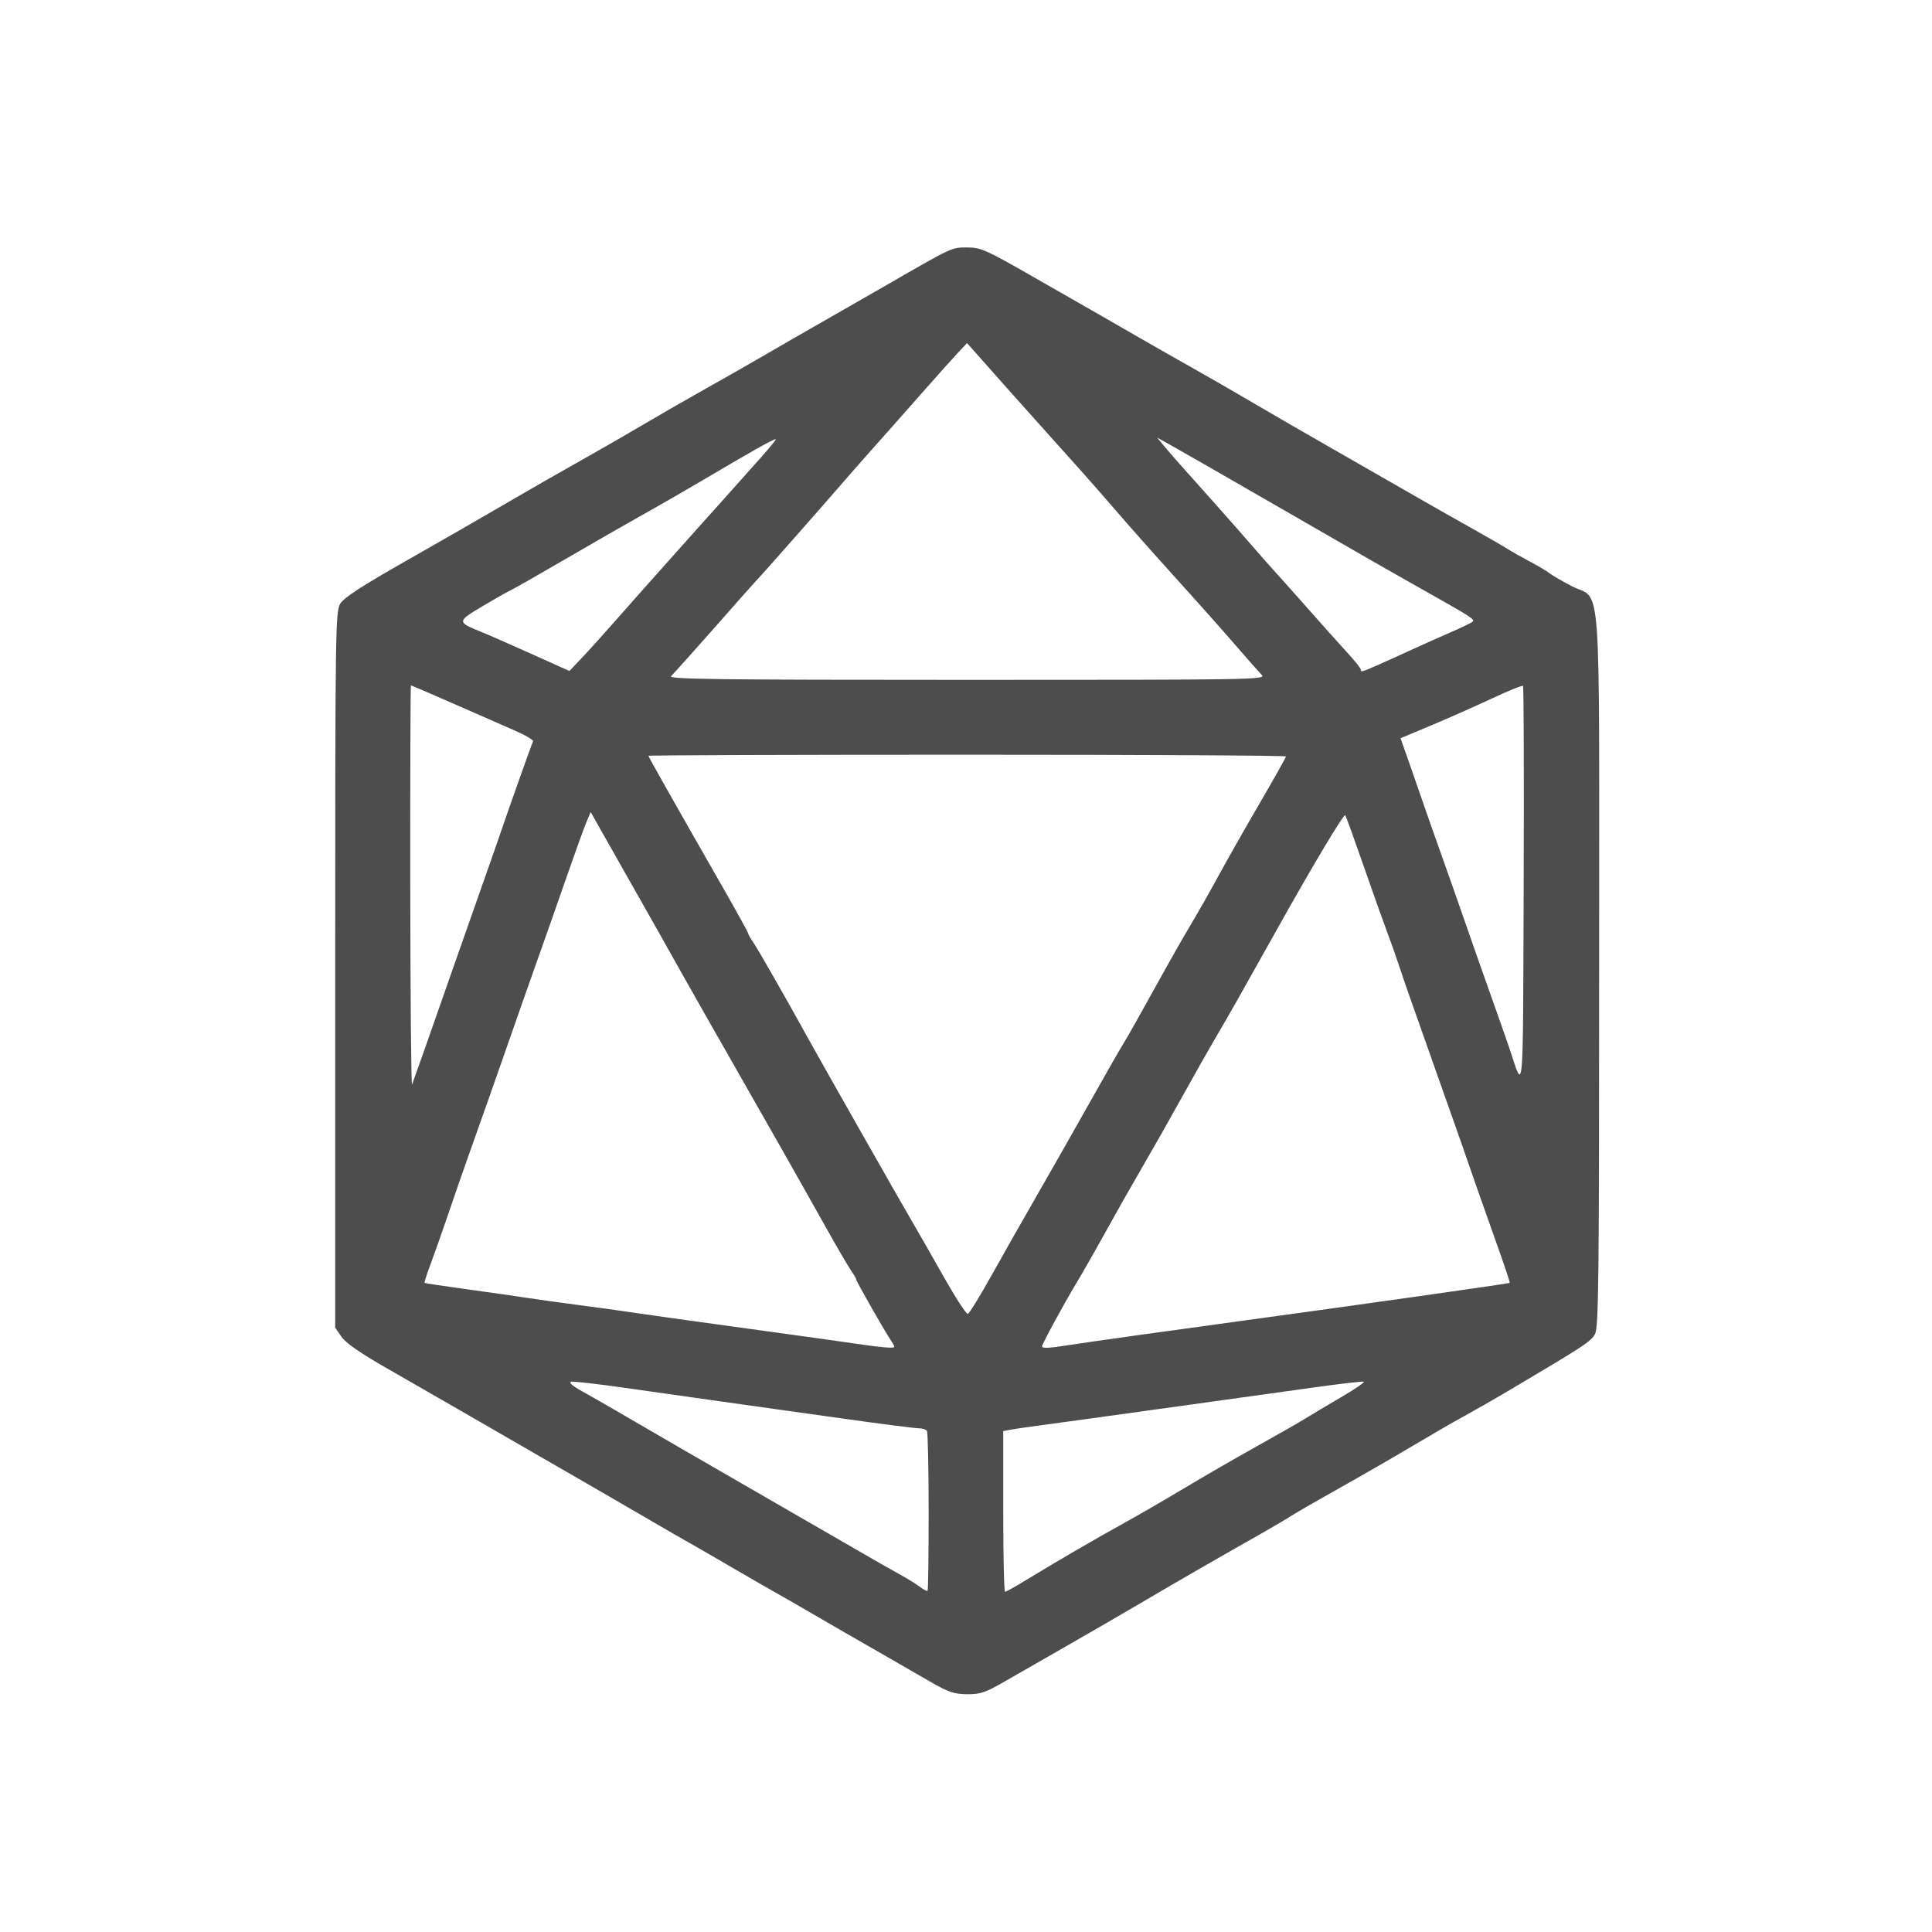 <?xml version="1.0" encoding="UTF-8" standalone="no"?>
<svg
   xmlns:dc="http://purl.org/dc/elements/1.1/"
   xmlns:cc="http://creativecommons.org/ns#"
   xmlns:rdf="http://www.w3.org/1999/02/22-rdf-syntax-ns#"
   xmlns:svg="http://www.w3.org/2000/svg"
   xmlns="http://www.w3.org/2000/svg"
   xmlns:sodipodi="http://sodipodi.sourceforge.net/DTD/sodipodi-0.dtd"
   xmlns:inkscape="http://www.inkscape.org/namespaces/inkscape"
   height="903.151"
   width="903.151"
   version="1.1"
   id="svg4"
   sodipodi:docname="logo.svg"
   inkscape:version="0.92.3 (2405546, 2018-03-11)"
   inkscape:export-filename="logo.png"
   inkscape:export-xdpi="106.29"
   inkscape:export-ydpi="106.29">
  <defs
     id="defs8">
    <mask
       maskUnits="userSpaceOnUse"
       id="mask1255">
      <g
         id="g1261"
         transform="matrix(0.914,0,0,0.914,1420.758,-1772.046)">
        <rect
           style="color:#000000;display:inline;overflow:visible;visibility:visible;opacity:1;vector-effect:none;fill:#ffffff;fill-opacity:1;fill-rule:nonzero;stroke:none;stroke-width:5.247;stroke-linecap:round;stroke-linejoin:miter;stroke-miterlimit:4;stroke-dasharray:5.247, 5.247;stroke-dashoffset:0;stroke-opacity:1;marker:none;enable-background:accumulate"
           id="rect1257"
           width="1269.64"
           height="1269.64"
           x="-4.329"
           y="-2371.393" />
        <path
           sodipodi:type="star"
           style="color:#000000;display:inline;overflow:visible;visibility:visible;opacity:1;vector-effect:none;fill:#000000;fill-opacity:1;fill-rule:nonzero;stroke:none;stroke-width:2.832;stroke-linecap:round;stroke-linejoin:miter;stroke-miterlimit:4;stroke-dasharray:2.832, 2.832;stroke-dashoffset:0;stroke-opacity:1;marker:none;enable-background:accumulate"
           id="path1259"
           sodipodi:sides="6"
           sodipodi:cx="797.71234"
           sodipodi:cy="931.9563"
           sodipodi:r1="706.27521"
           sodipodi:r2="352.1452"
           sodipodi:arg1="0.53832598"
           sodipodi:arg2="1.0619247"
           inkscape:flatsided="true"
           inkscape:rounded="0"
           inkscape:randomized="0"
           d="M 1404.098,1294.063 787.311,1638.155 180.926,1276.048 191.327,569.849 808.113,225.758 1414.499,587.865 Z"
           transform="matrix(0.645,-0.008,0.008,0.645,107.989,-2331.056)" />
      </g>
    </mask>
  </defs>
  <sodipodi:namedview
     pagecolor="#ffffff"
     bordercolor="#666666"
     borderopacity="1"
     objecttolerance="10"
     gridtolerance="10"
     guidetolerance="10"
     inkscape:pageopacity="0"
     inkscape:pageshadow="2"
     inkscape:window-width="1920"
     inkscape:window-height="1001"
     id="namedview6"
     showgrid="false"
     showguides="true"
     inkscape:guide-bbox="true"
     fit-margin-top="0"
     fit-margin-left="0"
     fit-margin-right="0"
     fit-margin-bottom="0"
     inkscape:zoom="0.53462554"
     inkscape:cx="650.73493"
     inkscape:cy="439.28684"
     inkscape:window-x="-9"
     inkscape:window-y="41"
     inkscape:window-maximized="1"
     inkscape:current-layer="g1265" />
  <g
     id="g855"
     transform="translate(-340.351,-468.462)">
    <g
       id="g865"
       transform="matrix(0.548,0,0,0.548,358.337,416.305)">
      <g
         id="g1070"
         transform="matrix(1.442,0,0,1.442,-118.939,3426.731)">
        <g
           id="g1143"
           transform="translate(0,-1420.283)" />
        <g
           id="g1235"
           transform="translate(-1366.714,1623.19)">
          <g
             id="g1265"
             transform="matrix(0.885,0,0,0.885,229.345,-385.48)">
            <g
               id="g28">
              <path
                 d="m 2379.68,-3361.811 c 0.832,114.602 -49.77,228.196 -149.326,302.467 -147.115,109.917 -349.065,98.09 -482.765,-18.156 l 116.783,-86.167 -371.066,-104.936 1.848,376.771 130.792,-94.742 c 186.38,181.564 482.63,207.709 696.811,47.675 124.172,-92.767 193.752,-229.048 207.047,-371.166 z m -611.592,-299.266 c 147.071,-109.923 348.992,-98.188 482.68,18.145 l -116.948,86.101 371.058,104.979 -1.78,-376.937 -130.7,95.019 c -186.404,-181.699 -482.592,-207.66 -696.811,-47.675 -124.166,92.722 -193.702,229.011 -207.036,371.081 l 150.131,51.701 c -0.826,-114.645 49.845,-228.099 149.406,-302.412 z"
                 id="path2-7-0-7-4"
                 inkscape:connector-curvature="0"
                 style="fill:#c73036;stroke-width:1.388"
                 mask="url(#mask1255)"
                 transform="matrix(1.108,0,0,1.108,-216.007,363.061)" />
              <path
                 style="fill:#4d4d4d;fill-opacity:1;stroke-width:1.853"
                 d="m 1975.327,-2884.508 c -7.502,-4.284 -17.197,-9.873 -21.544,-12.421 -4.348,-2.548 -15.218,-8.801 -24.156,-13.896 -8.938,-5.095 -19.777,-11.348 -24.087,-13.896 -8.174,-4.832 -36.532,-21.133 -45.127,-25.94 -2.733,-1.528 -13.528,-7.782 -23.989,-13.896 -10.461,-6.114 -21.3,-12.368 -24.087,-13.896 -2.787,-1.528 -13.631,-7.782 -24.097,-13.896 -10.466,-6.114 -27.115,-15.782 -36.997,-21.484 -9.882,-5.702 -28.806,-16.619 -42.054,-24.26 -13.248,-7.641 -34.926,-20.157 -48.174,-27.814 -13.248,-7.657 -35.76,-20.596 -50.026,-28.756 -17.557,-10.041 -27.287,-16.801 -30.108,-20.92 l -4.169,-6.086 v -239.204 c 0,-228.6 0.157,-239.451 3.4,-244.762 2.461,-4.031 14.551,-11.893 43.998,-28.61 22.332,-12.678 52.277,-29.894 66.544,-38.258 14.267,-8.364 35.528,-20.561 47.247,-27.104 11.719,-6.543 31.313,-17.802 43.542,-25.02 12.229,-7.218 31.822,-18.486 43.541,-25.04 11.719,-6.554 29.645,-16.776 39.836,-22.716 10.191,-5.94 27.283,-15.782 37.983,-21.871 10.7,-6.09 29.877,-17.083 42.615,-24.43 44.279,-25.539 43.207,-25.04 53.795,-25.04 9.066,0 12.391,1.483 44.242,19.736 18.942,10.855 39.859,22.819 46.483,26.587 6.624,3.768 17.463,10.008 24.087,13.866 6.624,3.858 21.632,12.4 33.351,18.983 11.719,6.582 30.896,17.625 42.615,24.538 11.719,6.913 39.234,22.807 61.143,35.319 21.91,12.512 44.838,25.649 50.953,29.194 6.114,3.545 20.705,11.823 32.425,18.395 11.719,6.572 23.392,13.295 25.939,14.94 2.548,1.644 9.218,5.42 14.823,8.391 5.605,2.971 11.441,6.439 12.97,7.707 1.528,1.268 8.113,5.107 14.632,8.531 20.77,10.908 18.704,-17.364 18.712,256.105 0,206.906 -0.357,239.348 -2.731,243.938 -2.614,5.055 -6.395,7.524 -61.185,39.962 -7.134,4.223 -18.806,10.874 -25.94,14.779 -7.133,3.905 -22.975,13.062 -35.204,20.348 -12.229,7.287 -33.907,19.782 -48.174,27.768 -14.267,7.986 -28.858,16.392 -32.425,18.68 -3.567,2.288 -12.321,7.463 -19.455,11.501 -29.682,16.8 -55.229,31.52 -79.672,45.904 -14.267,8.396 -37.612,21.924 -51.879,30.063 -14.267,8.139 -32.61,18.649 -40.762,23.357 -12.817,7.401 -16.202,8.55 -25.013,8.488 -8.498,-0.06 -12.455,-1.365 -23.83,-7.861 z m -1.933,-114.172 c -0.015,-28.678 -0.525,-52.951 -1.137,-53.94 -0.611,-0.989 -3.147,-1.798 -5.635,-1.798 -2.488,0 -25.159,-2.904 -50.38,-6.454 -25.221,-3.55 -61.282,-8.613 -80.134,-11.252 -18.853,-2.639 -48.732,-6.869 -66.399,-9.4 -17.667,-2.531 -33.509,-4.325 -35.204,-3.987 -1.962,0.392 0.62,2.678 7.109,6.293 5.605,3.123 15.193,8.595 21.308,12.159 25.505,14.869 62.686,36.406 85.23,49.369 13.248,7.618 29.089,16.77 35.204,20.338 6.114,3.568 16.537,9.572 23.16,13.341 6.624,3.769 17.463,10.03 24.087,13.914 6.624,3.883 16.629,9.572 22.234,12.642 5.605,3.07 12.194,7.117 14.642,8.994 2.449,1.877 4.787,3.078 5.196,2.668 0.409,-0.409 0.733,-24.208 0.719,-52.886 z m 65.443,45.549 c 19.379,-11.855 46.022,-27.353 65.678,-38.206 9.542,-5.269 27.468,-15.656 39.836,-23.084 12.368,-7.427 34.159,-20.011 48.426,-27.963 14.267,-7.952 28.858,-16.3 32.425,-18.552 3.567,-2.251 14.195,-8.585 23.619,-14.075 9.424,-5.49 16.359,-10.241 15.411,-10.557 -0.948,-0.317 -16.579,1.516 -34.736,4.072 -18.157,2.556 -54.691,7.638 -81.186,11.293 -26.495,3.655 -56.511,7.819 -66.702,9.254 -10.191,1.435 -25.615,3.541 -34.277,4.68 -8.662,1.139 -17.625,2.454 -19.918,2.922 l -4.169,0.851 v 53.697 c 0,29.533 0.555,53.697 1.234,53.697 0.679,0 7.141,-3.613 14.359,-8.029 z m -90.422,-159.59 c -5.162,-7.879 -23.372,-39.812 -23.372,-40.986 0,-0.616 -1.548,-3.333 -3.44,-6.038 -1.892,-2.705 -9.276,-15.34 -16.41,-28.078 -17.777,-31.744 -42.001,-74.487 -63.529,-112.096 -9.916,-17.324 -24.127,-42.337 -31.579,-55.585 -7.452,-13.248 -16.597,-29.506 -20.322,-36.13 -3.725,-6.624 -12.466,-22.049 -19.422,-34.277 -6.957,-12.229 -14.945,-26.337 -17.752,-31.352 l -5.104,-9.118 -3.01,7.205 c -1.656,3.962 -7.503,20.155 -12.995,35.984 -5.491,15.829 -14.29,40.869 -19.554,55.645 -5.263,14.776 -13.187,37.288 -17.608,50.026 -7.155,20.614 -20.349,58.054 -30.689,87.083 -1.996,5.605 -7.042,20.196 -11.213,32.425 -4.171,12.229 -9.582,27.573 -12.024,34.099 -2.442,6.526 -4.221,12.066 -3.953,12.312 0.268,0.246 13.411,2.224 29.206,4.395 15.795,2.171 33.722,4.733 39.836,5.694 6.114,0.96 21.122,3.049 33.351,4.642 12.229,1.593 27.653,3.719 34.277,4.725 6.624,1.006 26.634,3.838 44.468,6.293 71.915,9.9 101.507,14.018 112.096,15.597 6.114,0.912 13.506,1.759 16.425,1.882 5.226,0.22 5.262,0.153 2.314,-4.346 z m 118.218,2.777 c 11.466,-1.824 67.715,-9.707 119.659,-16.77 70.814,-9.629 174.906,-24.384 175.526,-24.881 0.239,-0.191 -2.949,-9.88 -7.083,-21.53 -13.018,-36.688 -18.563,-52.448 -21.142,-60.092 -1.375,-4.076 -7.231,-20.752 -13.013,-37.056 -10.193,-28.741 -12.379,-34.927 -24.881,-70.407 -3.232,-9.171 -7.091,-20.427 -8.577,-25.013 -1.486,-4.586 -4.745,-13.757 -7.244,-20.381 -2.498,-6.624 -9.579,-26.521 -15.736,-44.216 -6.156,-17.695 -11.672,-32.947 -12.256,-33.892 -0.869,-1.406 -22.304,34.474 -46.664,78.108 -21.134,37.856 -31.847,56.775 -39.346,69.481 -4.811,8.152 -15.207,26.495 -23.103,40.762 -7.896,14.267 -19.948,35.528 -26.782,47.247 -6.834,11.719 -17.708,30.896 -24.164,42.615 -6.456,11.719 -15.246,27.144 -19.534,34.277 -8.72,14.508 -23.114,40.998 -23.114,42.539 0,1.452 4.688,1.24 17.45,-0.791 z m -51.329,-46.443 c 7.656,-13.723 21.6,-38.291 30.988,-54.596 9.388,-16.305 25.258,-44.236 35.267,-62.07 10.009,-17.833 20.028,-35.343 22.265,-38.909 2.237,-3.567 11.421,-19.825 20.41,-36.13 8.989,-16.305 19.864,-35.482 24.168,-42.615 4.304,-7.133 12.591,-21.724 18.415,-32.425 5.824,-10.7 18.425,-32.897 28.002,-49.327 9.577,-16.43 17.413,-30.395 17.413,-31.035 0,-0.64 -95.884,-1.163 -213.075,-1.163 -117.192,0 -213.075,0.335 -213.075,0.744 0,0.706 16.353,29.632 51.12,90.423 8.57,14.985 15.582,27.734 15.582,28.331 0,0.597 1.557,3.345 3.461,6.106 3.003,4.356 22.32,38.124 34.669,60.605 8.605,15.664 64.178,113.569 72.043,126.919 3.302,5.605 12.495,21.686 20.428,35.737 7.934,14.051 15.229,25.278 16.212,24.951 0.983,-0.328 8.051,-11.824 15.707,-25.547 z m -377.996,-153.722 c 4.492,-12.738 12.236,-34.833 17.208,-49.1 4.973,-14.267 13.325,-38.029 18.56,-52.806 5.235,-14.776 10.221,-28.95 11.081,-31.498 6.548,-19.412 24.038,-68.799 24.803,-70.036 0.522,-0.844 -5.05,-4.146 -12.381,-7.337 -7.331,-3.191 -25.773,-11.267 -40.982,-17.947 -15.209,-6.679 -27.924,-12.144 -28.256,-12.144 -0.332,0 -0.537,60.657 -0.457,134.793 0.081,74.136 0.621,133.543 1.201,132.014 0.58,-1.528 4.73,-13.201 9.222,-25.939 z m 733.379,-240.521 c -0.502,-0.502 -9.888,3.29 -20.857,8.428 -10.969,5.138 -29.182,13.212 -40.475,17.942 l -20.531,8.601 5.377,15.229 c 2.957,8.376 7.367,21.065 9.799,28.199 2.432,7.133 7.858,22.558 12.058,34.277 4.2,11.719 11.24,31.73 15.644,44.468 4.404,12.738 12.318,35.25 17.587,50.026 5.269,14.776 10.829,30.618 12.357,35.204 9.702,29.135 8.959,37.617 9.48,-108.224 0.262,-73.28 0.065,-133.648 -0.438,-134.15 z m -174.667,-7.396 c -1.783,-1.839 -7.828,-8.645 -13.433,-15.125 -12.223,-14.13 -23.644,-26.996 -43.7,-49.228 -18.539,-20.551 -30.203,-33.714 -43.383,-48.963 -12.16,-14.069 -23.523,-26.871 -43.7,-49.237 -8.24,-9.134 -19.079,-21.245 -24.087,-26.913 -5.008,-5.669 -13.506,-15.254 -18.885,-21.301 l -9.78,-10.995 -6.081,6.479 c -3.345,3.563 -13.43,14.816 -22.412,25.007 -16.809,19.071 -19.718,22.354 -35.399,39.967 -5.054,5.677 -13.776,15.606 -19.381,22.066 -5.605,6.46 -11.441,13.153 -12.97,14.874 -1.529,1.721 -7.782,8.839 -13.896,15.817 -13.066,14.912 -28.641,32.419 -31.403,35.3 -1.609,1.678 -13.219,14.773 -26.961,30.411 -9.797,11.148 -27.257,30.631 -29.314,32.711 -2.042,2.065 30.752,2.475 197.789,2.475 192.977,0 200.12,-0.121 196.995,-3.344 z m -429.116,-39.444 c 9.324,-10.605 19.598,-22.201 22.83,-25.768 3.232,-3.567 10.612,-11.84 16.398,-18.386 5.786,-6.546 11.364,-12.799 12.393,-13.896 1.713,-1.825 28.577,-31.851 42.398,-47.389 3.173,-3.567 7.016,-8.073 8.541,-10.014 2.715,-3.456 2.638,-3.46 -3.712,-0.206 -3.567,1.827 -13.155,7.246 -21.308,12.042 -33.509,19.711 -50.798,29.718 -64.849,37.533 -8.152,4.535 -30.247,17.224 -49.1,28.199 -18.852,10.974 -35.558,20.483 -37.124,21.131 -1.565,0.648 -9.771,5.302 -18.234,10.342 -17.126,10.2 -17.142,10.537 -0.791,17.152 4.524,1.83 19.633,8.455 33.577,14.723 l 25.352,11.395 8.338,-8.788 c 4.586,-4.833 15.966,-17.465 25.29,-28.07 z m 505.773,33.288 c 4.97,-2.167 14.873,-6.639 22.006,-9.937 7.133,-3.298 19.223,-8.704 26.866,-12.013 7.643,-3.309 14.583,-6.652 15.422,-7.43 1.655,-1.535 -0.36,-2.839 -31.822,-20.589 -30.236,-17.059 -28.706,-16.182 -96.623,-55.354 -34.139,-19.69 -66.656,-38.349 -72.26,-41.465 l -10.191,-5.665 5.331,6.399 c 2.932,3.52 8.768,10.216 12.97,14.88 8.333,9.251 29.997,33.599 34.61,38.9 17.443,20.04 23.617,27.063 26.761,30.44 2.038,2.189 9.542,10.587 16.675,18.661 14.48,16.389 21.079,23.773 32.171,35.996 4.161,4.586 7.588,8.963 7.615,9.727 0.069,1.934 0.326,1.871 10.468,-2.551 z"
                 id="path1186-3"
                 inkscape:connector-curvature="0"
                 inkscape:export-filename=".\path1186-3.png"
                 inkscape:export-xdpi="106.29"
                 inkscape:export-ydpi="106.29" />
            </g>
          </g>
        </g>
      </g>
    </g>
  </g>
</svg>
